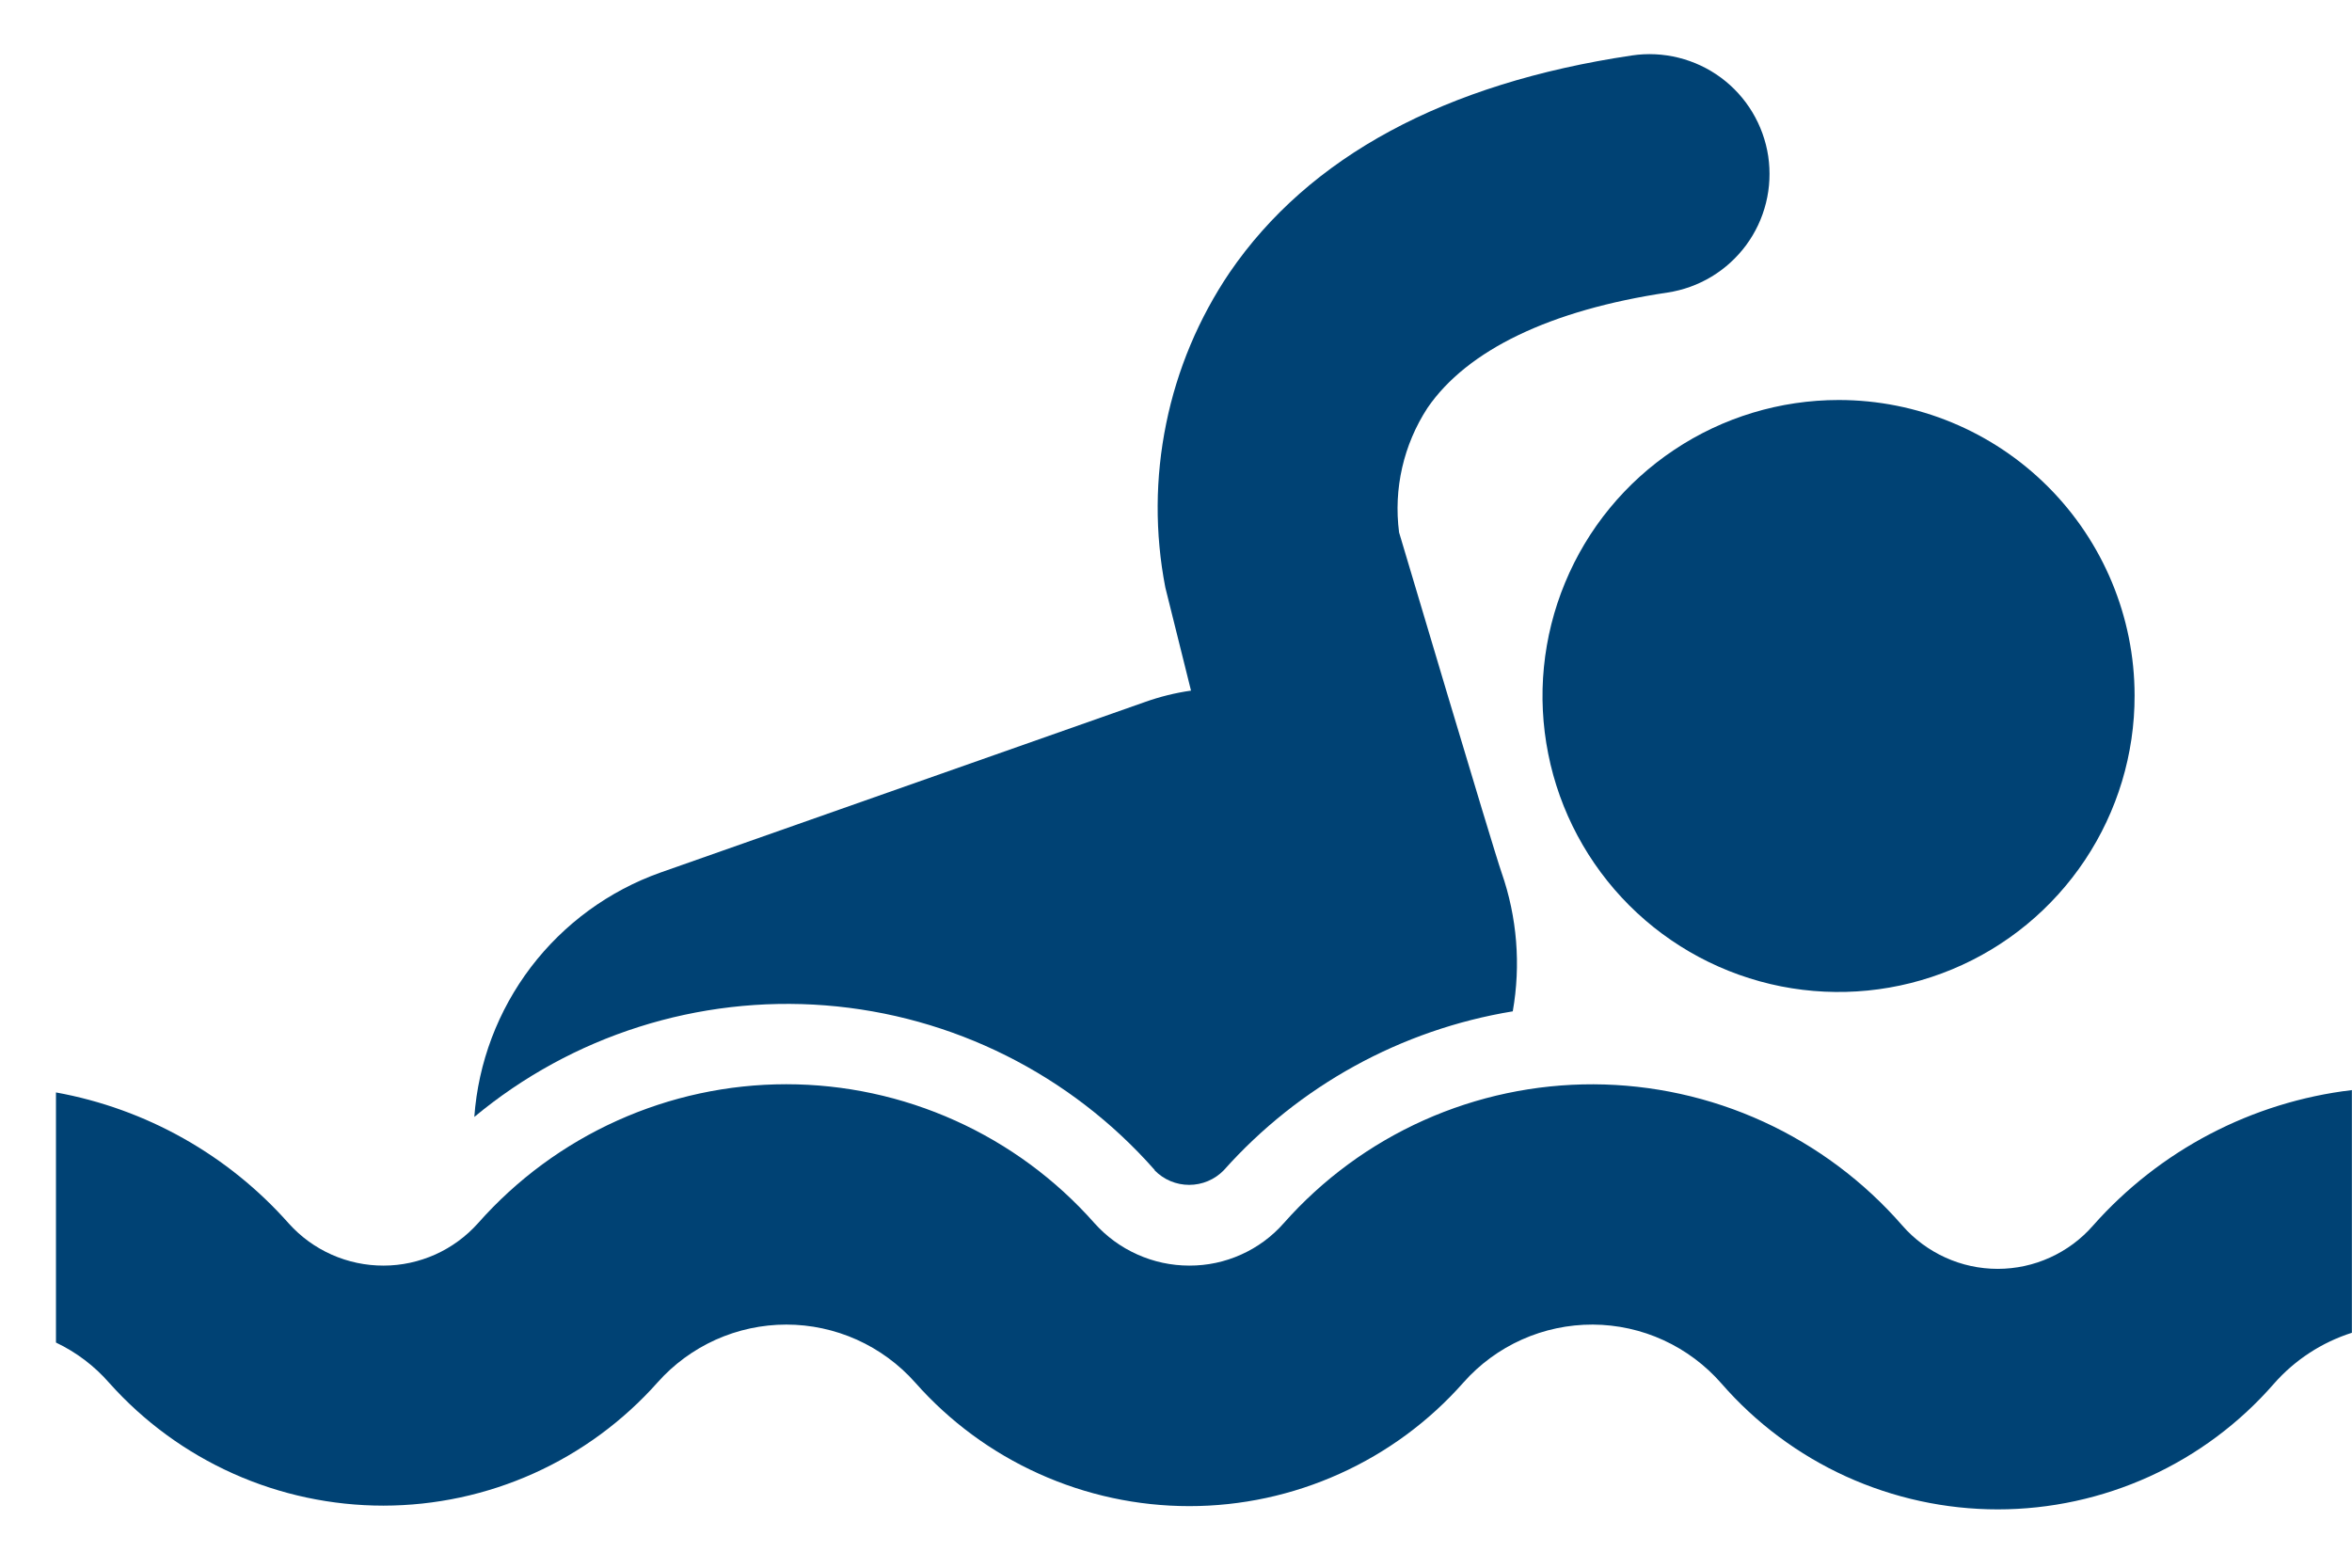 <svg width="39" height="26" viewBox="0 0 39 26" fill="none" xmlns="http://www.w3.org/2000/svg">
<path d="M34.706 20.326C34.509 20.552 34.266 20.732 33.993 20.856C33.721 20.98 33.425 21.044 33.125 21.044C32.825 21.044 32.529 20.98 32.257 20.856C31.984 20.732 31.741 20.552 31.544 20.326C30.907 19.594 30.12 19.006 29.238 18.602C28.355 18.198 27.396 17.987 26.425 17.983C25.454 17.98 24.494 18.183 23.608 18.58C22.722 18.977 21.931 19.558 21.288 20.285C21.092 20.508 20.851 20.686 20.58 20.807C20.31 20.929 20.017 20.991 19.72 20.99C19.423 20.99 19.129 20.927 18.858 20.805C18.587 20.684 18.345 20.507 18.147 20.285C17.507 19.561 16.721 18.982 15.84 18.585C14.959 18.188 14.004 17.982 13.037 17.982C12.071 17.982 11.116 18.188 10.235 18.585C9.354 18.982 8.568 19.561 7.928 20.285C7.731 20.506 7.49 20.683 7.22 20.805C6.949 20.926 6.657 20.99 6.361 20.99C6.065 20.991 5.772 20.929 5.501 20.809C5.23 20.689 4.988 20.513 4.79 20.293C3.784 19.155 2.423 18.389 0.928 18.118V22.266C1.266 22.427 1.566 22.654 1.812 22.936C2.384 23.577 3.084 24.089 3.868 24.44C4.652 24.791 5.501 24.971 6.359 24.971C7.218 24.97 8.067 24.788 8.85 24.436C9.633 24.084 10.332 23.57 10.903 22.928C11.171 22.626 11.5 22.385 11.868 22.219C12.236 22.054 12.635 21.968 13.039 21.968C13.442 21.968 13.841 22.054 14.209 22.219C14.577 22.385 14.906 22.626 15.174 22.928C15.743 23.573 16.443 24.089 17.227 24.442C18.011 24.796 18.861 24.979 19.721 24.979C20.58 24.979 21.43 24.796 22.214 24.442C22.998 24.089 23.698 23.573 24.267 22.928C24.535 22.625 24.866 22.382 25.235 22.217C25.605 22.051 26.006 21.967 26.411 21.968C26.816 21.97 27.216 22.058 27.584 22.227C27.952 22.396 28.28 22.642 28.546 22.947C29.116 23.602 29.82 24.127 30.61 24.487C31.4 24.846 32.258 25.033 33.127 25.033C33.995 25.033 34.853 24.846 35.643 24.487C36.433 24.127 37.137 23.602 37.707 22.947C38.053 22.554 38.499 22.263 38.998 22.104V18.079C37.34 18.276 35.812 19.076 34.705 20.327" fill="#004274"/>
<path d="M35.395 11.534C35.397 12.506 35.11 13.456 34.572 14.264C34.033 15.073 33.267 15.704 32.37 16.076C31.473 16.449 30.486 16.547 29.533 16.359C28.58 16.17 27.704 15.703 27.017 15.017C26.33 14.33 25.861 13.455 25.672 12.502C25.482 11.55 25.579 10.562 25.951 9.665C26.322 8.767 26.952 8 27.76 7.461C28.568 6.921 29.518 6.634 30.489 6.634C31.789 6.634 33.036 7.15 33.956 8.069C34.876 8.988 35.394 10.234 35.395 11.534Z" fill="#004274"/>
<path d="M19.145 19.409C19.22 19.486 19.309 19.547 19.407 19.588C19.506 19.63 19.612 19.651 19.718 19.651C19.825 19.651 19.931 19.63 20.03 19.588C20.128 19.547 20.217 19.486 20.292 19.409C21.541 18.008 23.232 17.077 25.084 16.773C25.22 16.003 25.156 15.211 24.899 14.473C24.758 14.073 23.199 8.83 23.199 8.83C23.105 8.107 23.273 7.374 23.671 6.764C24.33 5.804 25.708 5.142 27.649 4.852C27.907 4.813 28.155 4.724 28.379 4.589C28.602 4.455 28.797 4.277 28.953 4.067C29.108 3.857 29.22 3.619 29.283 3.365C29.346 3.112 29.358 2.849 29.32 2.591C29.281 2.332 29.191 2.084 29.057 1.861C28.922 1.637 28.745 1.442 28.535 1.287C28.325 1.132 28.086 1.02 27.833 0.957C27.579 0.894 27.316 0.881 27.058 0.92C23.958 1.381 21.705 2.596 20.389 4.52C19.877 5.278 19.519 6.129 19.337 7.026C19.154 7.922 19.149 8.845 19.323 9.743L19.749 11.454C19.488 11.491 19.231 11.555 18.982 11.644L10.949 14.472C10.097 14.775 9.352 15.32 8.804 16.039C8.257 16.759 7.93 17.622 7.865 18.524C9.49 17.173 11.578 16.51 13.685 16.674C15.792 16.839 17.751 17.819 19.147 19.405" fill="#004274"/>
</svg>
